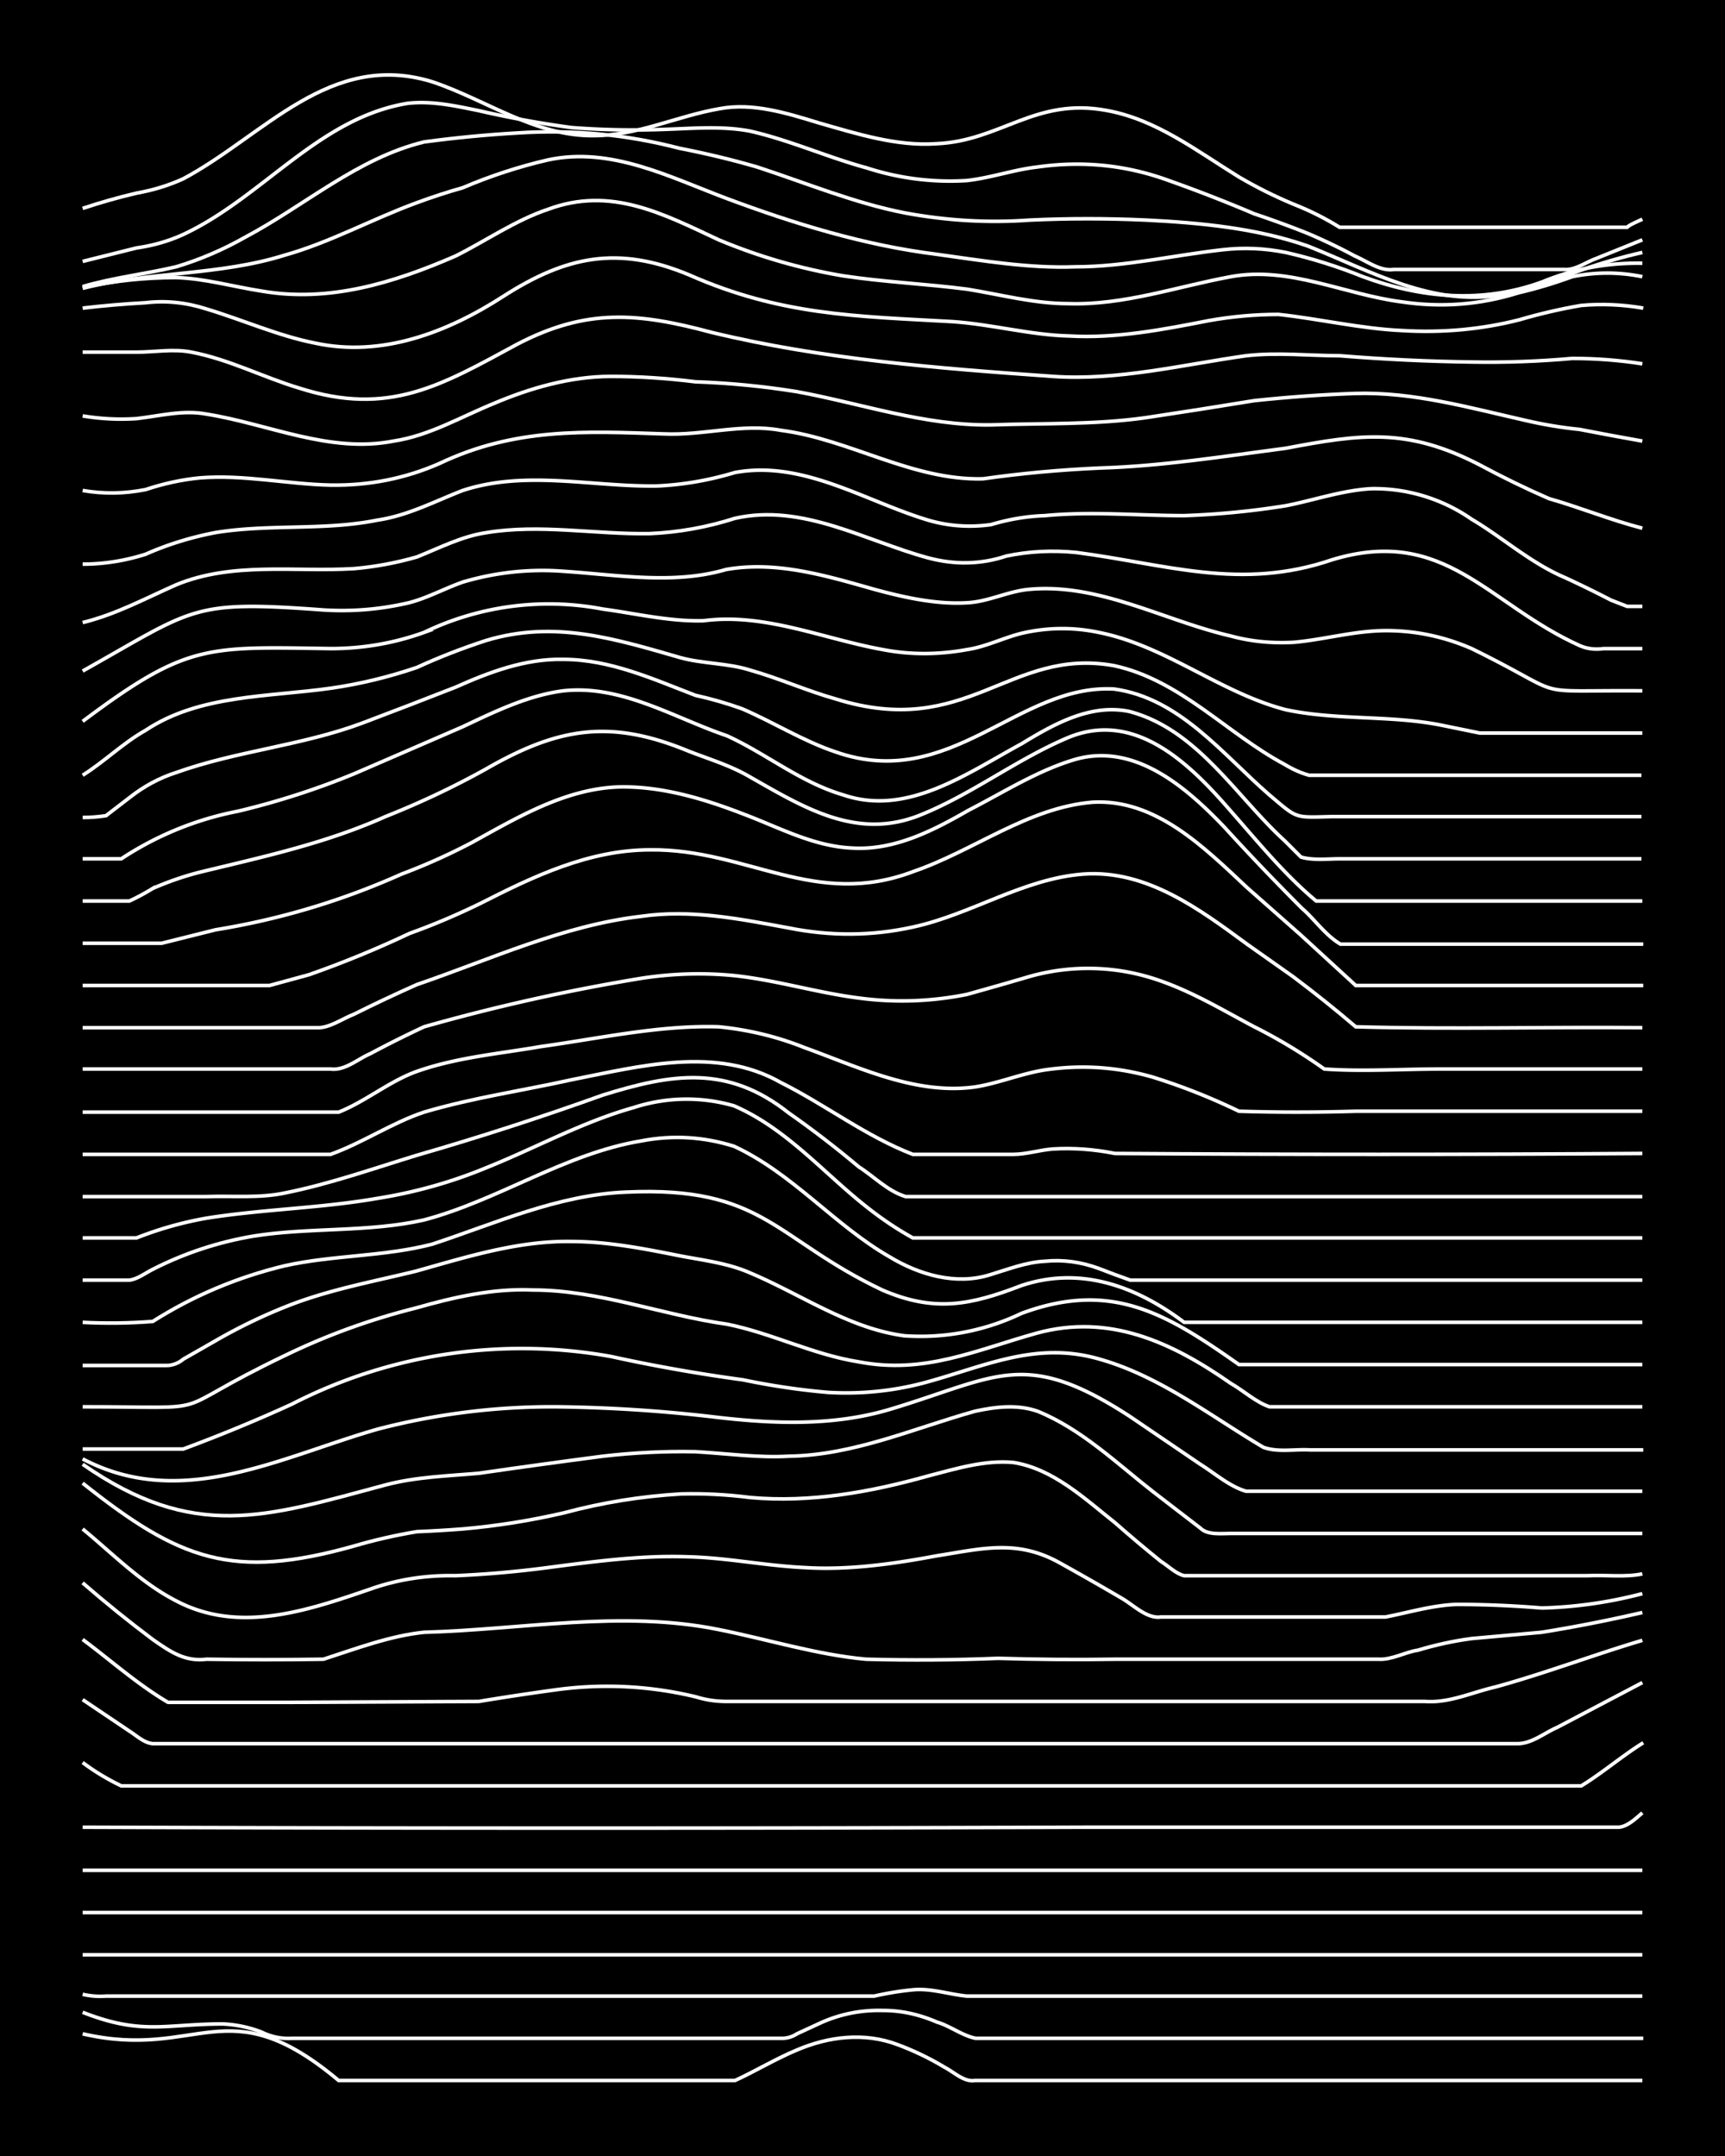 <svg xmlns="http://www.w3.org/2000/svg" id="a" width="1920" height="2400" viewBox="0 0 192 240"><defs><style>.b{fill:none;stroke:#fff;stroke-miterlimit:10;stroke-width:.4px}</style></defs><path d="M0 0h192v240H0z" style="stroke-width:0"/><path d="M9.2 226.4c13 3 16-5.3 28.5 5.2h44.1c2.2-1 4.5-2.4 6.9-3.4 3.5-1.5 7.5-2 11.2-.6q2.7 1 5.2 2.5c1 .5 2.2 1.7 3.4 1.5h74.3" class="b"/><path d="M9.2 224c6.6 2.6 9.2 1.3 15.6 1.3q2.2.1 4.3.9 1.6.8 3.4.7H87a3 3 0 0 0 1.7-.5l2.6-1.2q3.3-1.5 7-1.4 3 0 6 1.3c1.4.4 2.8 1.5 4.3 1.8h74.3M9.2 222q1.3.3 2.6.2h85.5q2.2-.5 4.3-.7c2-.2 4 .5 6 .7h75.2M9.2 217.6h173.6M9.2 212.9h173.6M9.2 208.2h173.6M9.2 203.4q55.7.2 111.4 0h59.6c1-.1 1.9-1 2.6-1.6M9.2 196.2q2 1.5 4.3 2.6H176c2.3-1.4 4.5-3.3 6.9-4.8M9.2 189.2l5.2 3.5c.8.5 1.6 1.3 2.6 1.4h151.9c1.6 0 3-1.2 4.4-1.8l9.5-5" class="b"/><path d="M9.2 182.5c3.1 2.3 6.1 5 9.5 7h13.8l20.8-.1q4.2-.7 8.6-1.3a42 42 0 0 1 15.6.8q1.6.5 3.4.5h77.7c2.7.2 5.2-1 7.8-1.6 5.5-1.5 11-3.6 16.4-5.2" class="b"/><path d="M9.2 176.2q3.8 3.3 7.8 6.3c2 1.4 3.6 2.5 6 2.2q6.5.1 13 0c3.7-1.2 7.4-2.6 11.2-3 11-.3 22-2.5 32.8-.3 5.5 1.1 10.9 2.8 16.4 3.3q7.4.2 14.7-.1 6.5.2 13 .1h29.3c1.5.1 3-.8 4.4-1q3-.9 6-1.3l7.8-.7q5.6-.9 11.2-2.2" class="b"/><path d="M9.2 170.2c3.4 2.8 6.5 6 10.4 8 7 3.7 14.6 1.1 21.6-1.3q4.5-1.6 9.5-1.5 4.7-.2 9.5-.8c5.4-.7 10.9-1.5 16.4-1.3 4.3.1 8.6 1 13 1.2 4.8.3 9.8-.4 14.6-1.3 5.1-.8 9-1.9 13.8.8q3.6 2 7 4c1.3.8 2.7 2.2 4.2 2h25c2.6-.5 5.2-1.3 7.9-1.4q4.7 0 9.5.4a49 49 0 0 0 11.2-1.6" class="b"/><path d="M9.2 165.1c10.8 8.6 16.7 10.8 30.2 7q3.4-1 7-1.6 2.5-.1 5.1-.3 5.7-.5 11.3-1.8 6.3-1.7 13-2.1 3.8-.1 7.7.4c6.7.6 13.4-.6 19.8-2.4 3.1-.8 6.3-1.8 9.5-1.5 4.4.7 7.9 4 11.3 6.7q2.5 2.2 5.1 4.3c.8.5 1.7 1.4 2.6 1.6h44.9c2-.1 4.2.2 6.1-.2" class="b"/><path d="M9.2 163c12.4 8.6 20.3 5.9 33.7 2.3 3.4-.9 7-1 10.4-1.3q6.9-1 13.8-1.9 5.2-.6 10.3-.5c3.5.2 7 .7 10.4.5 7.2-.1 13.9-3.1 20.7-5 2.3-.5 4.7-.8 7 0 4.9 2 8.8 5.8 12.9 9l5.2 4c.8.8 2.3.6 3.4.6h45.8" class="b"/><path d="M9.2 162.4c11 5.8 22-.2 32.8-3.3a77 77 0 0 1 19.9-2.5q8.7.1 17.3 1.1c6.6.8 13.4 1.1 19.8-.8 12-3.6 15-6.9 26.8.8l7.8 5.3c1.6 1 3.3 2.5 5.1 3h44.1" class="b"/><path d="M9.2 161.3h11.2q6.2-2.3 12.1-5A56 56 0 0 1 68 151q7.3 1.6 14.7 2.6 4.8 1 9.5 1.4 5.3.3 10.4-1c6.8-1.8 12.6-4.8 19.8-2.7 6.7 1.9 12.3 6.3 18.2 9.8 1.6.6 3.5.2 5.2.3h37.1" class="b"/><path d="M9.2 156.6c16.1 0 8.5 1 22.5-5.7q7-3.4 14.6-5.3c4.2-1.2 8.6-2.2 13-2 7.4 0 14.4 2.8 21.6 3.8 5 1 9.6 3.4 14.7 4.2 7.3 1.4 13-1.3 19.8-3.2 8.1-2.2 15 1 21.6 5.6 1.4.8 2.8 2.1 4.3 2.6h41.5" class="b"/><path d="M9.2 152h9.5a3 3 0 0 0 1.7-.7l3.5-2q3.8-2.2 7.8-3.8c4.7-1.9 9.7-2.8 14.6-4 5.7-1.6 11.4-3.4 17.3-3.3 4 0 8.1.8 12.1 1.6 2.6.5 5.3.8 7.8 1.9 5.7 2.4 11 6.2 17.2 7a26 26 0 0 0 13-2.5c10-3.7 16.1 0 24.2 5.7h44.9" class="b"/><path d="M9.2 147.2q3.9.2 7.8-.1 6.8-4.3 14.7-6.2c5.4-1.2 11-1 16.4-2.4 7-2.3 14-5.5 21.6-5.8 15.3-.7 16.5 5.2 28.5 10.9 5.8 2.5 9.8 1.7 15.5-.5 6.6-2.2 12.8.1 18.1 4.1h51" class="b"/><path d="M9.2 142.5h5.2c.9-.1 1.8-.8 2.6-1.2q5.3-2.7 11.2-3.7c6.3-1 12.8-.4 19-1.8 8.3-2.2 15.7-7.4 24.2-8.8q5.2-1 10.3.6c6.5 3 11.2 8.8 17.3 12.3 3.3 2 7.4 3.2 11.2 2 2-.6 4-1.4 6.1-1.5q3-.3 6 .8 1.8.7 3.5 1.3h57" class="b"/><path d="M9.2 137.8h6q3.8-1.5 7.8-2.2c6.3-1 12.7-1.1 19-2.2q6.3-1 12.1-3.4c5.5-2.2 10.7-5.1 16.4-6.7a19 19 0 0 1 11.2-.2c5.8 2.5 10 7.5 14.7 11.2q2.5 2 5.2 3.5h81.2" class="b"/><path d="M9.2 133.2H23c2.9-.1 5.9.2 8.7-.4 5-1 9.8-2.7 14.7-4.2q10.4-3 20.7-6.7c7.7-2.4 13.9-3.4 20.7 2q4 2.8 7.8 6c1.6 1 3.2 2.7 5.2 3.3h82" class="b"/><path d="M9.2 128.5h27.6c3.6-1.3 6.8-3.5 10.4-4.7 5.4-1.6 11-2.4 16.4-3.6 7.6-1.5 16.1-3.8 23.3.3 5 2.5 9.5 6 14.7 8h11.2c1.4 0 3-.5 4.4-.6q3.4-.2 6.9.5 29.3.2 58.7 0" class="b"/><path d="M9.2 123.8h28.5c3-1.2 5.6-3.4 8.6-4.5 4.5-1.6 9.3-2 13.9-2.8 6.5-.9 13.2-2.4 19.8-2.2q5 .5 9.5 2.3c6.1 2.2 12.4 5.3 19 4.4 2.6-.4 5.2-1.5 7.8-1.9q6.1-.9 12 .8a69 69 0 0 1 9.6 3.8q6.4.2 13 0h31.9" class="b"/><path d="M9.2 119h27.6c1.6.2 3-1.1 4.4-1.7q3-1.6 6-3 12-3.4 24.2-5.4 5.2-.8 10.3-.3c4.7.5 9.2 1.9 13.9 2.5q6 .8 12-.4 3.6-1 7-2a24 24 0 0 1 14.6.5c3.7 1.3 7 3.3 10.4 5.1q4 2 7.8 4.7c4.2.3 8.6 0 13 0h22.4" class="b"/><path d="M9.2 114.4h26c1.4.1 2.9-1 4.2-1.5q3.4-1.7 7-3.3c8.2-2.8 16.3-6.6 25-7.6 5.5-.8 11 .3 16.4 1.3q7 1.4 13.8-.1c6.5-1.4 12.3-5.4 19-5.9 7-.5 12.9 3.9 18.2 7.8l5.1 3.6q3.6 2.7 7 5.6c10.6.3 21.3 0 31.9.1" class="b"/><path d="M9.2 109.7H30l4.4-1.2q5.7-2 11.2-4.6 3.9-1.4 7.8-3.3c5.9-3 12.1-6 19-6 10.8-.1 18.3 6.6 29.3 2.4 6.7-2.3 12.7-7.1 19.9-7.7 7-.4 12.4 5 17.2 9.5l6 5.3 6.1 5.6h32" class="b"/><path d="M9.2 105H18l6-1.5a83 83 0 0 0 20.7-6.2q4-1.5 7.8-3.5c5.1-2.8 10.4-6 16.4-6.2 4.7-.1 9.4 1.3 13.8 3 4 1.5 7.8 3.6 12.1 3.8 4.7.3 9-1.9 13-4.2 3.9-2 7.8-4.5 12-5.7 6.6-1.8 12.3 3.2 16.5 7.6q4.1 4.5 8.6 9c1.4 1.2 2.6 3 4.3 4h33.7" class="b"/><path d="M9.2 100.3h5.2q1.3-.6 2.6-1.4a34 34 0 0 1 5.2-1.8c7-1.7 14-3.2 20.7-6.2q5.8-2.3 11.2-5.3c8-4.6 13.8-5.6 22.5-2 2.3.9 4.7 1.6 6.9 2.9 6 3.4 11.9 7.1 19 4.2 5.7-2.3 10.7-6.2 16.4-8.6 7.5-3.1 13.6 3 18.1 8.2 3 3.4 6 7.1 9.5 10h36.3" class="b"/><path d="M9.2 95.6h4.3a36 36 0 0 1 13-5.3q6.7-1.6 13-4.2l12-5.2c3.6-1.7 7.3-3.5 11.2-4 6.5-.7 12.3 3 18.2 5 4.4 2 8.2 5.2 13 6.6 7.1 2.4 13.7-2.4 19.8-5.7 3.6-2.2 7.7-4.5 12-3.6 7.6 2 11.9 9.5 17.3 14.4l1.8 1.8c1.3.4 3 .2 4.3.2h33.6" class="b"/><path d="M9.2 91q1.3 0 2.6-.2l2.6-2q2.4-1.9 5.2-2.8c6.7-2.4 14-3 20.7-5.5q5.3-2 10.4-4c3.8-1.7 7.8-3.2 12-3.1 5.2 0 10 2.2 14.7 4q2.7.6 5.2 1.5c3.5 1.5 6.8 3.6 10.4 4.8 12.8 4.5 20.3-7.6 31-7 7.3 1 12.1 7.3 17.3 11.8 3.2 2.7 2.7 2.5 7 2.4h34.4" class="b"/><path d="M9.2 86.3c2.4-1.5 4.5-3.6 7-5 6-4 13.7-3.7 20.7-4.7q4.8-.7 9.5-2.3 3.7-1.7 7.7-3c7.6-2.3 14.3-.2 21.6 1.9 2.5.7 5.3.6 7.8 1.4 3.2.9 6.3 2.3 9.5 3.2 14.7 4.6 19.3-5.8 31-3.7 7.4 1.6 12.6 7.6 19 11q1.3.8 2.7 1.2h37" class="b"/><path d="M9.2 80.3C20.8 71.6 23 72 36.8 72.2q5.4 0 10.4-1.8a32 32 0 0 1 19.9-2.6c3.7.5 7.4 1.4 11.2 1.3 6.8-.9 13.3 2 19.9 3.2q4.6.9 9.5 0c2-.3 4-1.3 6-1.8q4.3-1 8.6-.1c7.5 1.5 13.5 6.7 20.8 8.6 5.6 1.2 11.6.6 17.2 1.7l4.4.9h18.1" class="b"/><path d="M9.2 74.7c12.5-7 12-7.9 26.8-6.8q4.8.3 9.5-.8c2-.5 4-1.6 6-2.3a31 31 0 0 1 11.3-1.2c6 .4 12.2 1.5 18-.2 5.6-1 11.2.7 16.5 2.2 3.3.9 6.9 1.7 10.3 1.5 2.4-.1 4.6-1.3 7-1.5 7.8-.7 15 3.5 22.4 5.2q3.3.9 7 .7c3.4-.3 6.8-1.3 10.3-1.3q4.9 0 9.5 2c11.4 5.6 5.7 4.6 19 4.7" class="b"/><path d="M9.2 69.3c3.7-.9 7-2.7 10.4-4.2 6.3-2.6 13.2-1.4 19.8-1.8q3.5-.3 7-1.3c2.5-1 5-2.3 7.7-2.7 6-1 12.1.2 18.2.1q4.8-.2 9.5-1.7c7.5-1.7 14.5 2.5 21.5 4.4q4.5 1.2 8.7-.2 3.8-.8 7.8-.4c10 1.3 18.3 4.3 28.5.8 12.6-3.8 17.3 5 27.6 9.6q1.2.5 2.6.3h4.3" class="b"/><path d="M9.2 62.8q3.5 0 7-1.1 3.6-1.6 7.7-2.4c6-1 12.2-.2 18.1-1.4 3.4-.5 6.4-2.1 9.5-3.3 7-2.3 14.4-.4 21.6-.5q4.4-.2 8.7-1.5c7.6-1.4 14.5 3.2 21.5 5.3q3.4 1 7 .5 3-.9 6-1c5.2-.5 10.4 0 15.5 0q5.7-.2 11.3-1.1c3.1-.6 6.2-1.7 9.5-1.9a19 19 0 0 1 11.2 3.4c3.4 2 6.6 4.9 10.4 6.5q2.6 1.2 5.1 2.5l1.8.7h1.7" class="b"/><path d="M9.2 54.6q3.5.6 7-.1 3-1 6-1.3c4.9-.4 9.8.7 14.6.8q6.4.1 12.1-2.4c8.4-4 16.2-3.6 25-3.3 4.4.2 8.7-1.2 13-.4 7.7 1 14.6 5.6 22.5 5.4q6.3-.9 13-1.2c6.9-.2 13.8-1.3 20.7-2.2 8.4-1.6 13.5-2.3 21.5 1.8q3.9 2.1 7.8 3.8c3.5 1 6.9 2.4 10.4 3.3" class="b"/><path d="M9.2 46.3q3 .5 6 .3c2.6-.3 5.2-1 7.8-.5 6.9 1.1 13.7 4.4 20.8 3 4-.6 7.5-2.7 11.2-4.2 4-1.7 8.5-3 13-3q4.6 0 9.4.6 5.7.2 11.3 1.1c7.1 1.3 14.2 3.8 21.6 3.7 5.7-.2 11.5 0 17.2-.8q6-.9 12.1-1.9 5.6-.6 11.2-.8c6.5-.2 12.8 1.6 19 3q3 .7 6 1 3.6.7 7 1.3" class="b"/><path d="M9.2 39.2h6c2 0 4.1-.4 6.1 0 4.2.8 8 2.8 12 4 10 3.2 15.8-.3 24.3-4.9 7.7-4 13.4-3.5 21.6-1.3 12.4 3 25.2 4 38 4.9 7.2.5 14.4-1.3 21.5-2.3 3.5-.4 7 0 10.4 0q7.4.6 14.7.7 5.6.1 11.2-.4 4 0 7.8.6" class="b"/><path d="M9.2 34.3q3.4-.4 7-.6 3.4-.4 6.8.7c4 1.2 8 3 12.1 3.8C42.5 39.8 49.8 37 56 33c7-4.5 12.8-5.7 20.7-2.4 10.2 4.5 18.5 4.6 29.3 5.2 4.4.3 8.7 1.5 13 1.6 5.2.3 10.4-.7 15.5-1.7q3.9-.7 7.8-.7c4.6.5 9.2 1.6 13.8 1.8q6.7.4 13-1.2 3.4-1 6.9-1.6 3.4-.3 6.9.3" class="b"/><path d="M9.2 32q5.2-1.1 10.4-1.1c3.2.1 6.3 1 9.5 1.5 7.5 1.3 14.7-.9 21.6-3.9 3.4-1.7 6.7-4 10.3-5.2 7-2.6 12.8.5 19 3.4q6.7 2.8 13.8 4c4.6.7 9.3.9 13.9 1.5 3.7.6 7.4 1.6 11.2 1.6 6.2.2 12.1-1.9 18.1-3 6.5-1.2 12.7 2 19 2.8q6.6 1 13-1 3-.7 6-1.8 3.9-.8 7.8 0" class="b"/><path d="M9.2 32.1c7.4-1.9 15.2-1.4 22.5-3.7 5-1.4 9.7-4 14.6-5.8q2.7-1 5.2-1.7 4.7-2 9.5-3.1c7-1.5 13.5 1.9 19.9 4.3 7.5 2.8 15.3 5.2 23.3 6.2 5.1.7 10.3 1.6 15.5 1.4 5.5 0 11-1.3 16.4-1.9q3.5-.4 7 .3 4.4 1 8.6 2.7c6.5 2.4 13.3 3 19.9.6q5.3-2.2 11.2-2.1" class="b"/><path d="M9.2 31.9c3.4-1 7-1.4 10.4-2.2q4-1.2 7.7-3.3c6.6-3.5 12.5-8.8 19.9-10.6q5.2-.7 10.4-1 9.2-.6 18 1.7 4.6.9 8.7 2.1c5.5 1.8 10.8 4 16.4 5.1q7 1.3 13.9.8 6.4-.3 13 0c6 .3 12.3.9 18 2.9 7 2.8 14 6.8 21.6 5.4 3-.4 5.9-1.7 8.7-2.7q3.4-1.2 6.9-2" class="b"/><path d="m9.2 29.1 6-1.5q2.8-.4 5.2-1.5c8.8-4.1 15.1-13 25-14.6 2.7-.3 5.3.3 7.8.8q5.2 1.2 10.4 1.9 5.2.4 10.4.2c3.1-.1 6.4-.4 9.5.2 4.4 1 8.6 2.9 13 4.1a30 30 0 0 0 11.1 1.4c2.7-.3 5.2-1.2 7.8-1.5q7.6-1.1 14.7 1.5 4.8 1.7 9.5 3.7 3 1 6 2.2 2.8 1.2 5.2 2.5c1.4.6 2.8 1.7 4.3 1.5h19c1.2.1 2.4-.8 3.5-1.2l5.2-2.1" class="b"/><path d="M9.2 23.2q3-1 6-1.7 2.8-.5 5.2-1.6c9-4.8 16.3-14.3 27.7-10.8 6 2 11.5 6.1 18 6 4.9 0 9.3-2.2 14-3 3.7-.7 7.5.5 11.1 1.6 4.2 1.2 8.6 2.6 13 2.3 7.2-.3 11-5.2 19-3.7 5.5 1 10 4.5 14.7 7.4q2.9 1.7 6 3 2.8 1.1 5.2 2.6h32c.3-.3 1.3-.7 1.7-.9" class="b"/></svg>